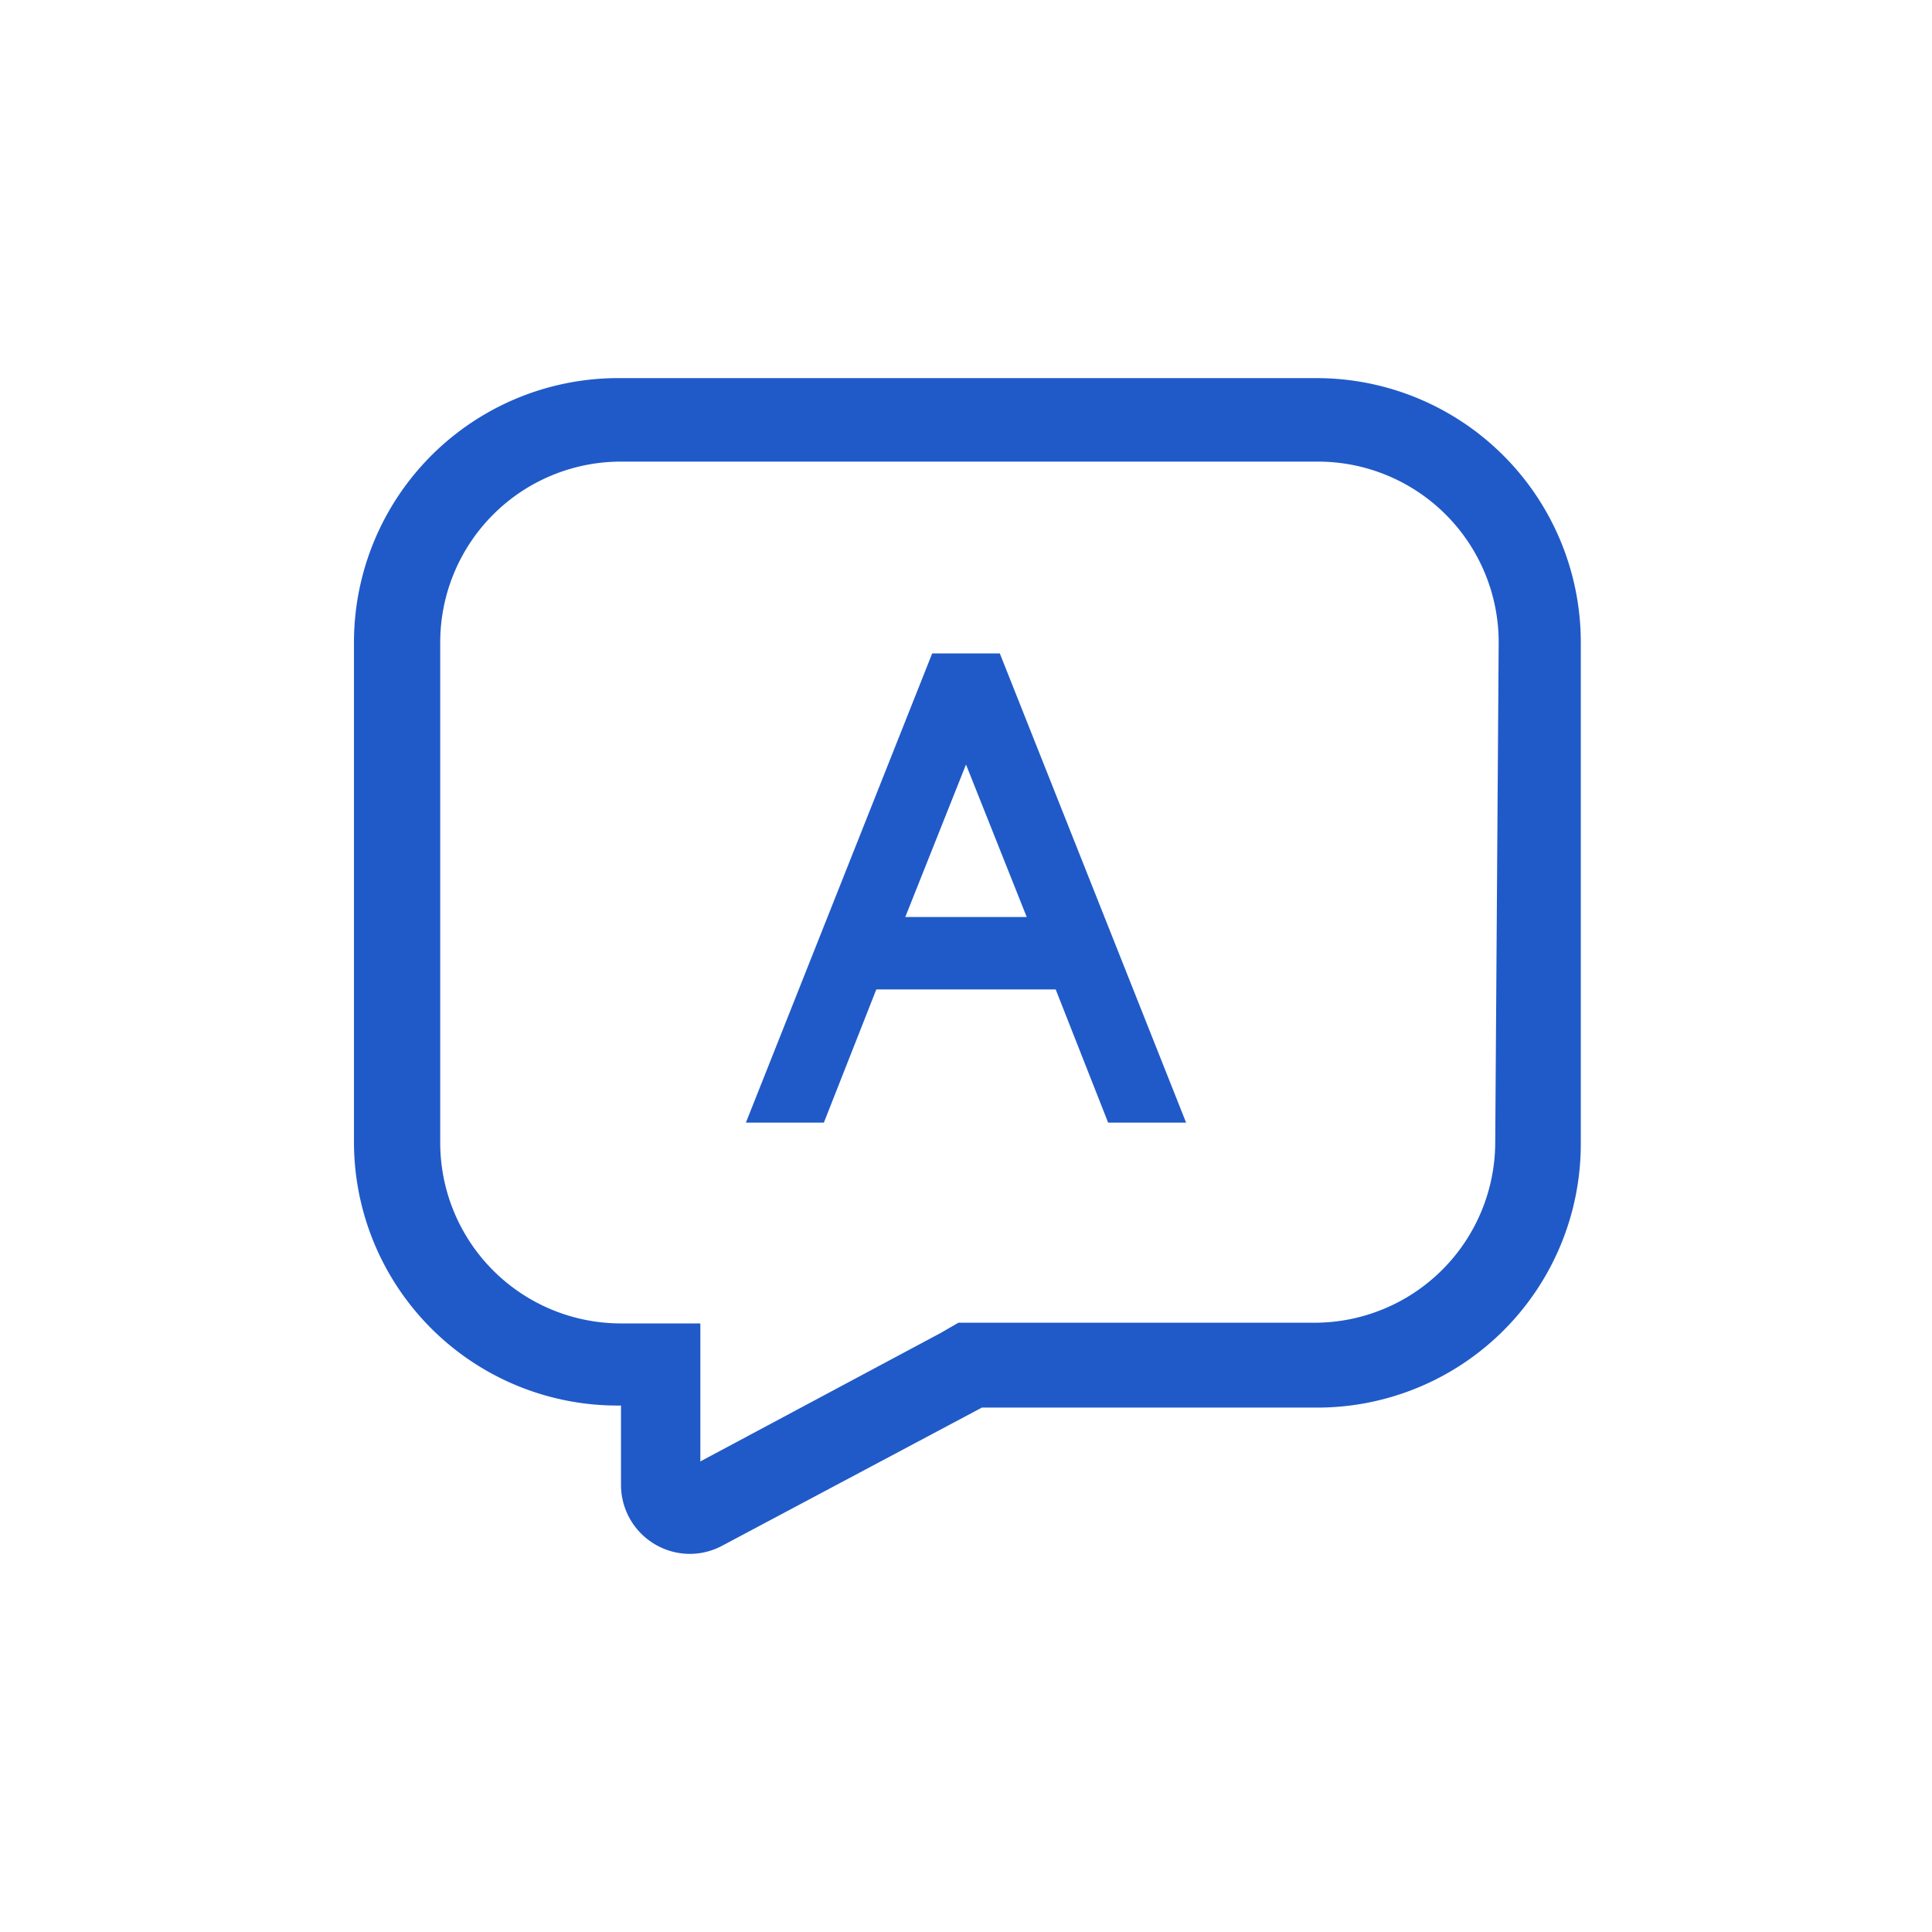 <svg id="图层_1" data-name="图层 1" xmlns="http://www.w3.org/2000/svg" xmlns:xlink="http://www.w3.org/1999/xlink" viewBox="0 0 28 28"><defs><style>.cls-1{fill:none;}.cls-2{clip-path:url(#clip-path);}.cls-3{fill:#205ac8;}</style><clipPath id="clip-path"><rect class="cls-1" width="28" height="28"/></clipPath></defs><title>文本-2</title><g class="cls-2"><path class="cls-3" d="M13.51,9.47l-2.7,6.8h1.13l.76-1.93h2.6l.76,1.93h1.13l-2.7-6.8Zm-.39,3.82L14,11.08l.88,2.21Z"/><path class="cls-3" d="M19.05,5.48H9A3.83,3.83,0,0,0,5.13,9.31v7.24A3.82,3.82,0,0,0,9,20.37v1.15a1,1,0,0,0,1,1,1,1,0,0,0,.47-.12l3.76-2h4.86a3.82,3.82,0,0,0,3.82-3.82V9.31A3.83,3.83,0,0,0,19.05,5.48Zm2.62,11.07a2.62,2.62,0,0,1-2.62,2.62H13.89l-.26.15-3.48,1.86v-2H9a2.62,2.62,0,0,1-2.62-2.62V9.31A2.62,2.62,0,0,1,9,6.69h10.1a2.62,2.62,0,0,1,2.62,2.62Z"/></g></svg>